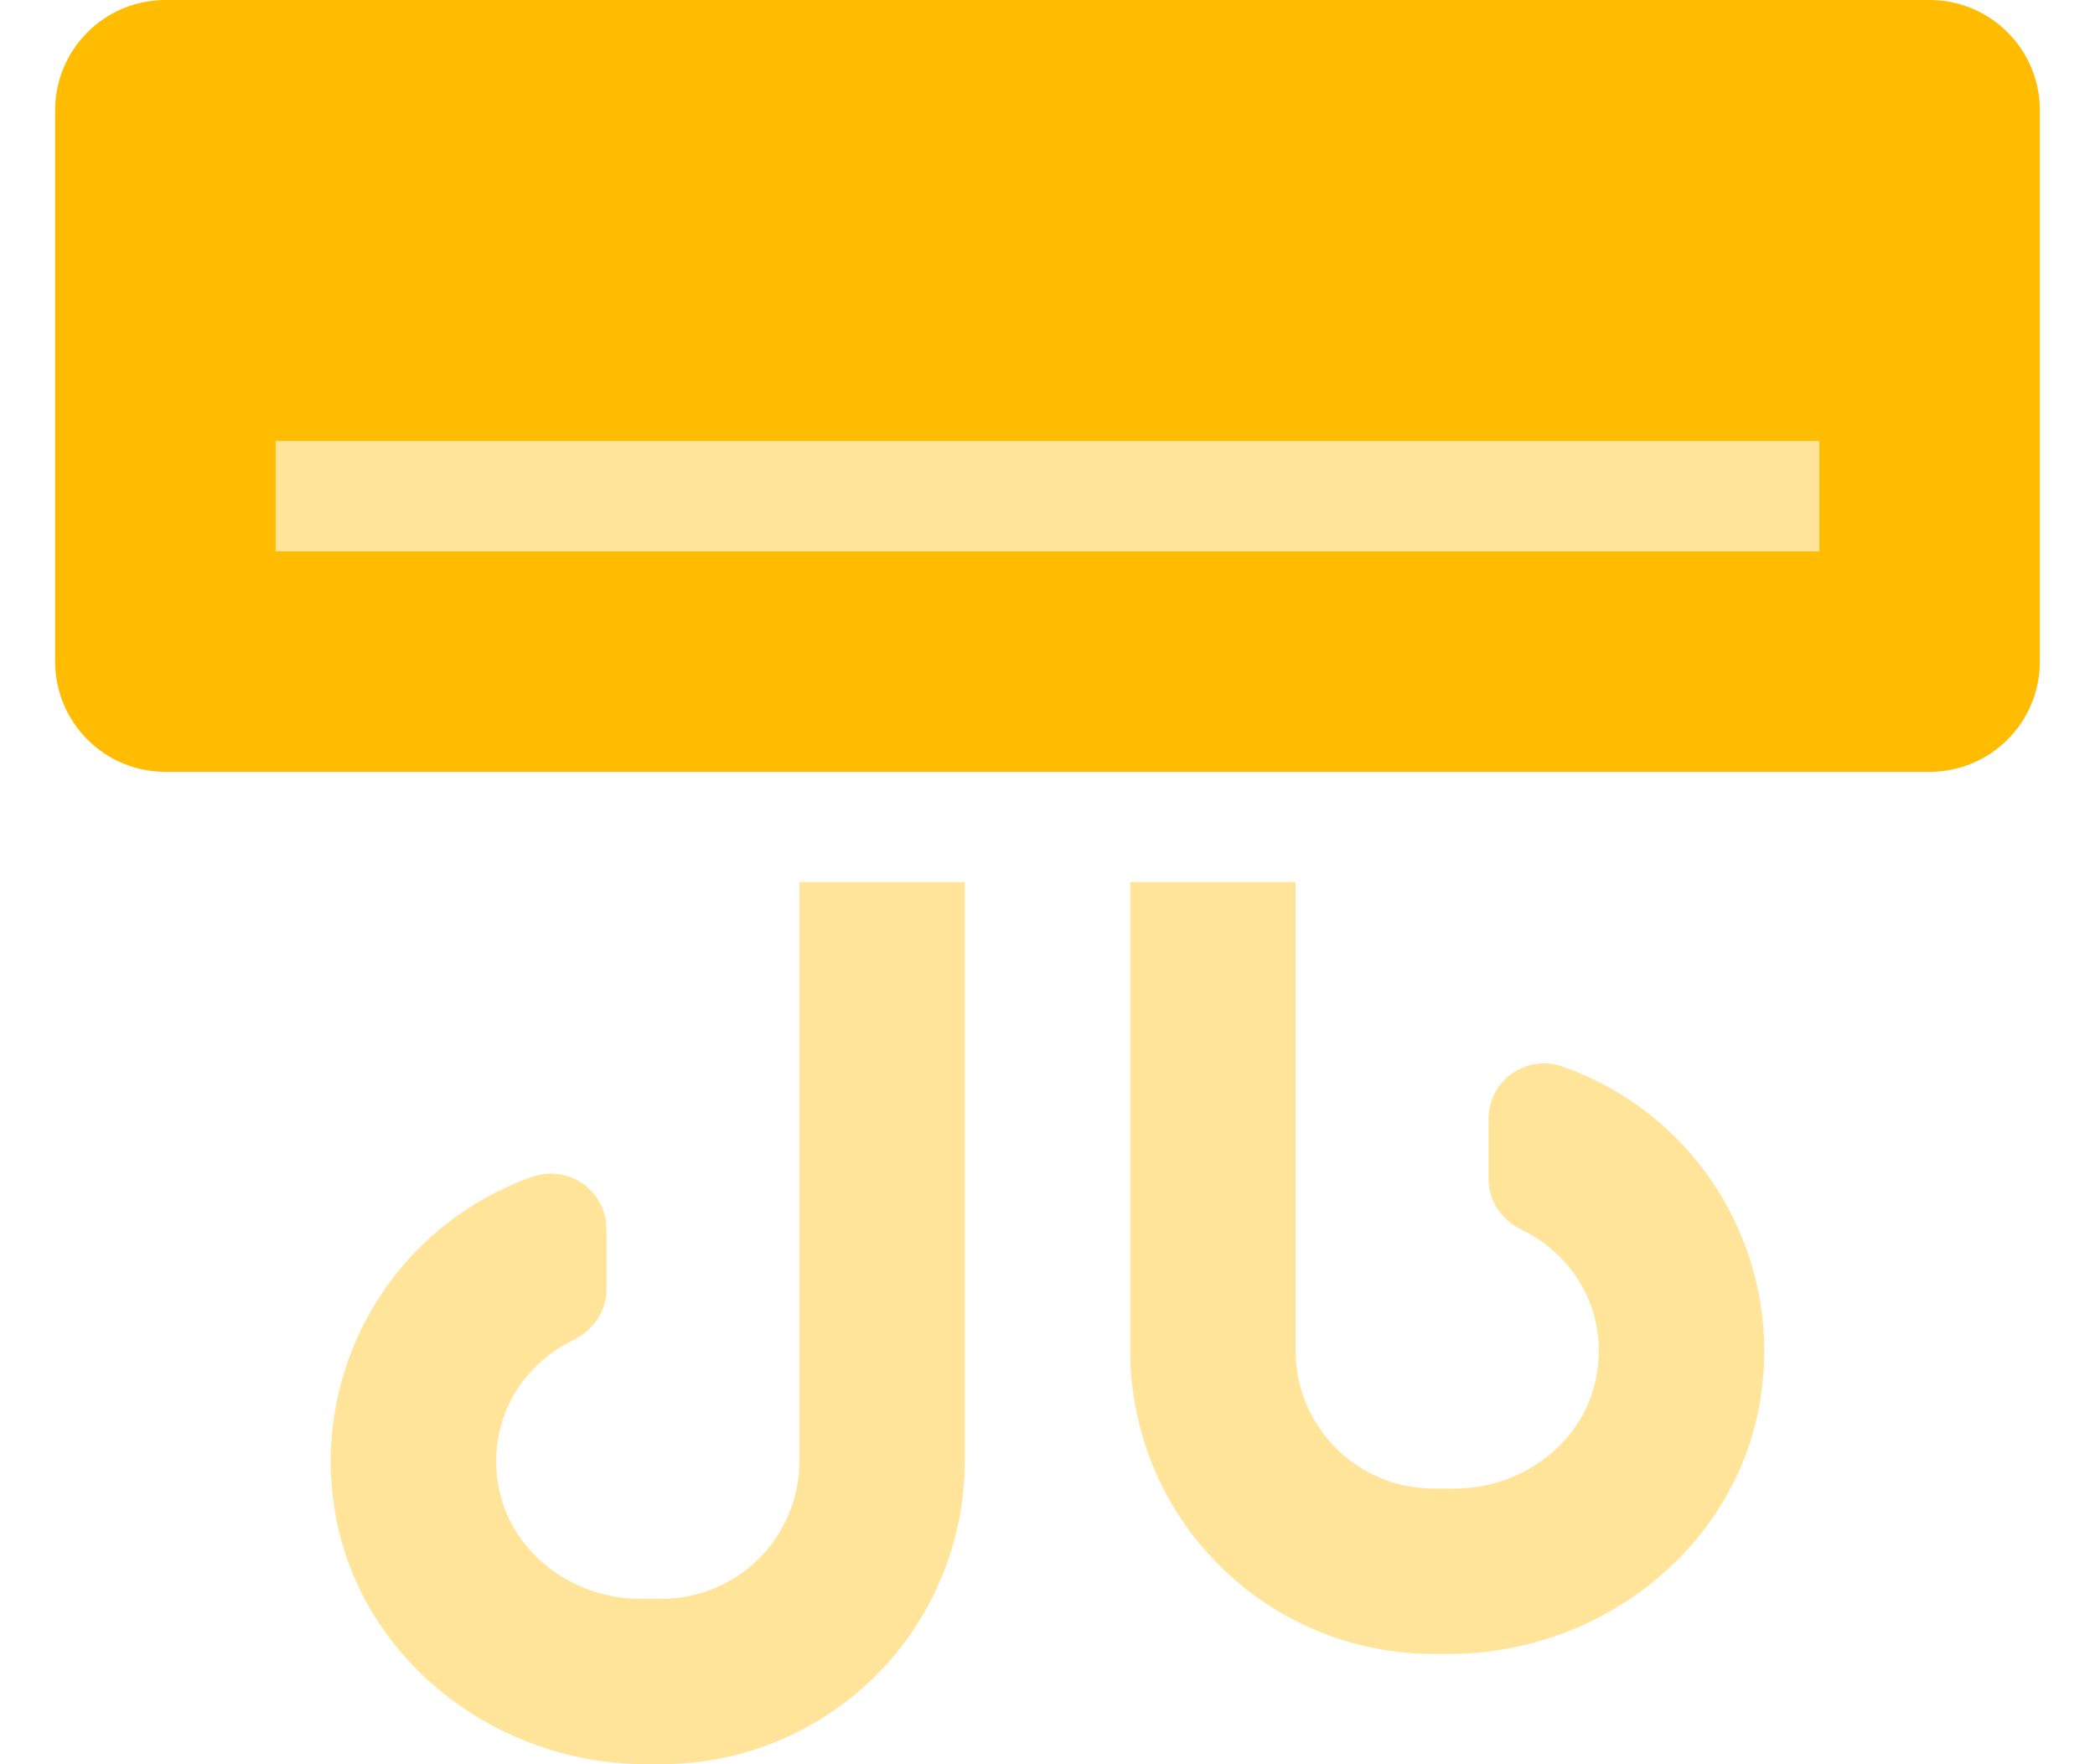 <svg width="19" height="16" viewBox="0 0 19 16" fill="none" xmlns="http://www.w3.org/2000/svg">
<path opacity="0.4" d="M7.25 13.25C7.25 13.582 7.118 13.899 6.884 14.134C6.649 14.368 6.332 14.5 6 14.5H5.806C5.181 14.5 4.612 14.066 4.516 13.45C4.426 12.874 4.732 12.38 5.198 12.154C5.377 12.067 5.5 11.896 5.5 11.697V11.146C5.5 11.066 5.481 10.987 5.444 10.915C5.407 10.844 5.353 10.783 5.288 10.736C5.222 10.69 5.146 10.66 5.067 10.649C4.987 10.637 4.906 10.645 4.831 10.672C4.239 10.879 3.737 11.283 3.408 11.816C3.079 12.35 2.942 12.98 3.022 13.601C3.196 14.994 4.455 16 5.859 16H6C6.729 16 7.429 15.71 7.945 15.194C8.46 14.679 8.75 13.979 8.75 13.25V8H7.25V13.25ZM14.169 9.672C14.094 9.645 14.013 9.637 13.933 9.649C13.854 9.66 13.778 9.69 13.712 9.736C13.647 9.783 13.593 9.844 13.556 9.915C13.52 9.987 13.5 10.066 13.5 10.146V10.697C13.5 10.896 13.623 11.067 13.802 11.154C14.268 11.38 14.574 11.874 14.484 12.45C14.388 13.066 13.819 13.5 13.195 13.5H13C12.668 13.5 12.351 13.368 12.116 13.134C11.882 12.899 11.75 12.582 11.75 12.25V8H10.25V12.25C10.25 12.979 10.54 13.679 11.056 14.194C11.571 14.71 12.271 15 13 15H13.142C14.545 15 15.804 13.994 15.978 12.601C16.058 11.98 15.921 11.35 15.592 10.816C15.263 10.283 14.761 9.879 14.169 9.672ZM2.5 4V5H16.5V4H2.5Z" fill="#FFBC00"/>
<path d="M17.5 0H1.5C1.235 0 0.98 0.105 0.793 0.293C0.605 0.48 0.5 0.735 0.5 1L0.5 6C0.5 6.265 0.605 6.52 0.793 6.707C0.98 6.895 1.235 7 1.5 7H17.5C17.765 7 18.02 6.895 18.207 6.707C18.395 6.52 18.5 6.265 18.5 6V1C18.5 0.735 18.395 0.48 18.207 0.293C18.02 0.105 17.765 0 17.5 0V0ZM16.5 5H2.5V4H16.5V5Z" fill="#FFBC00"/>
</svg>
